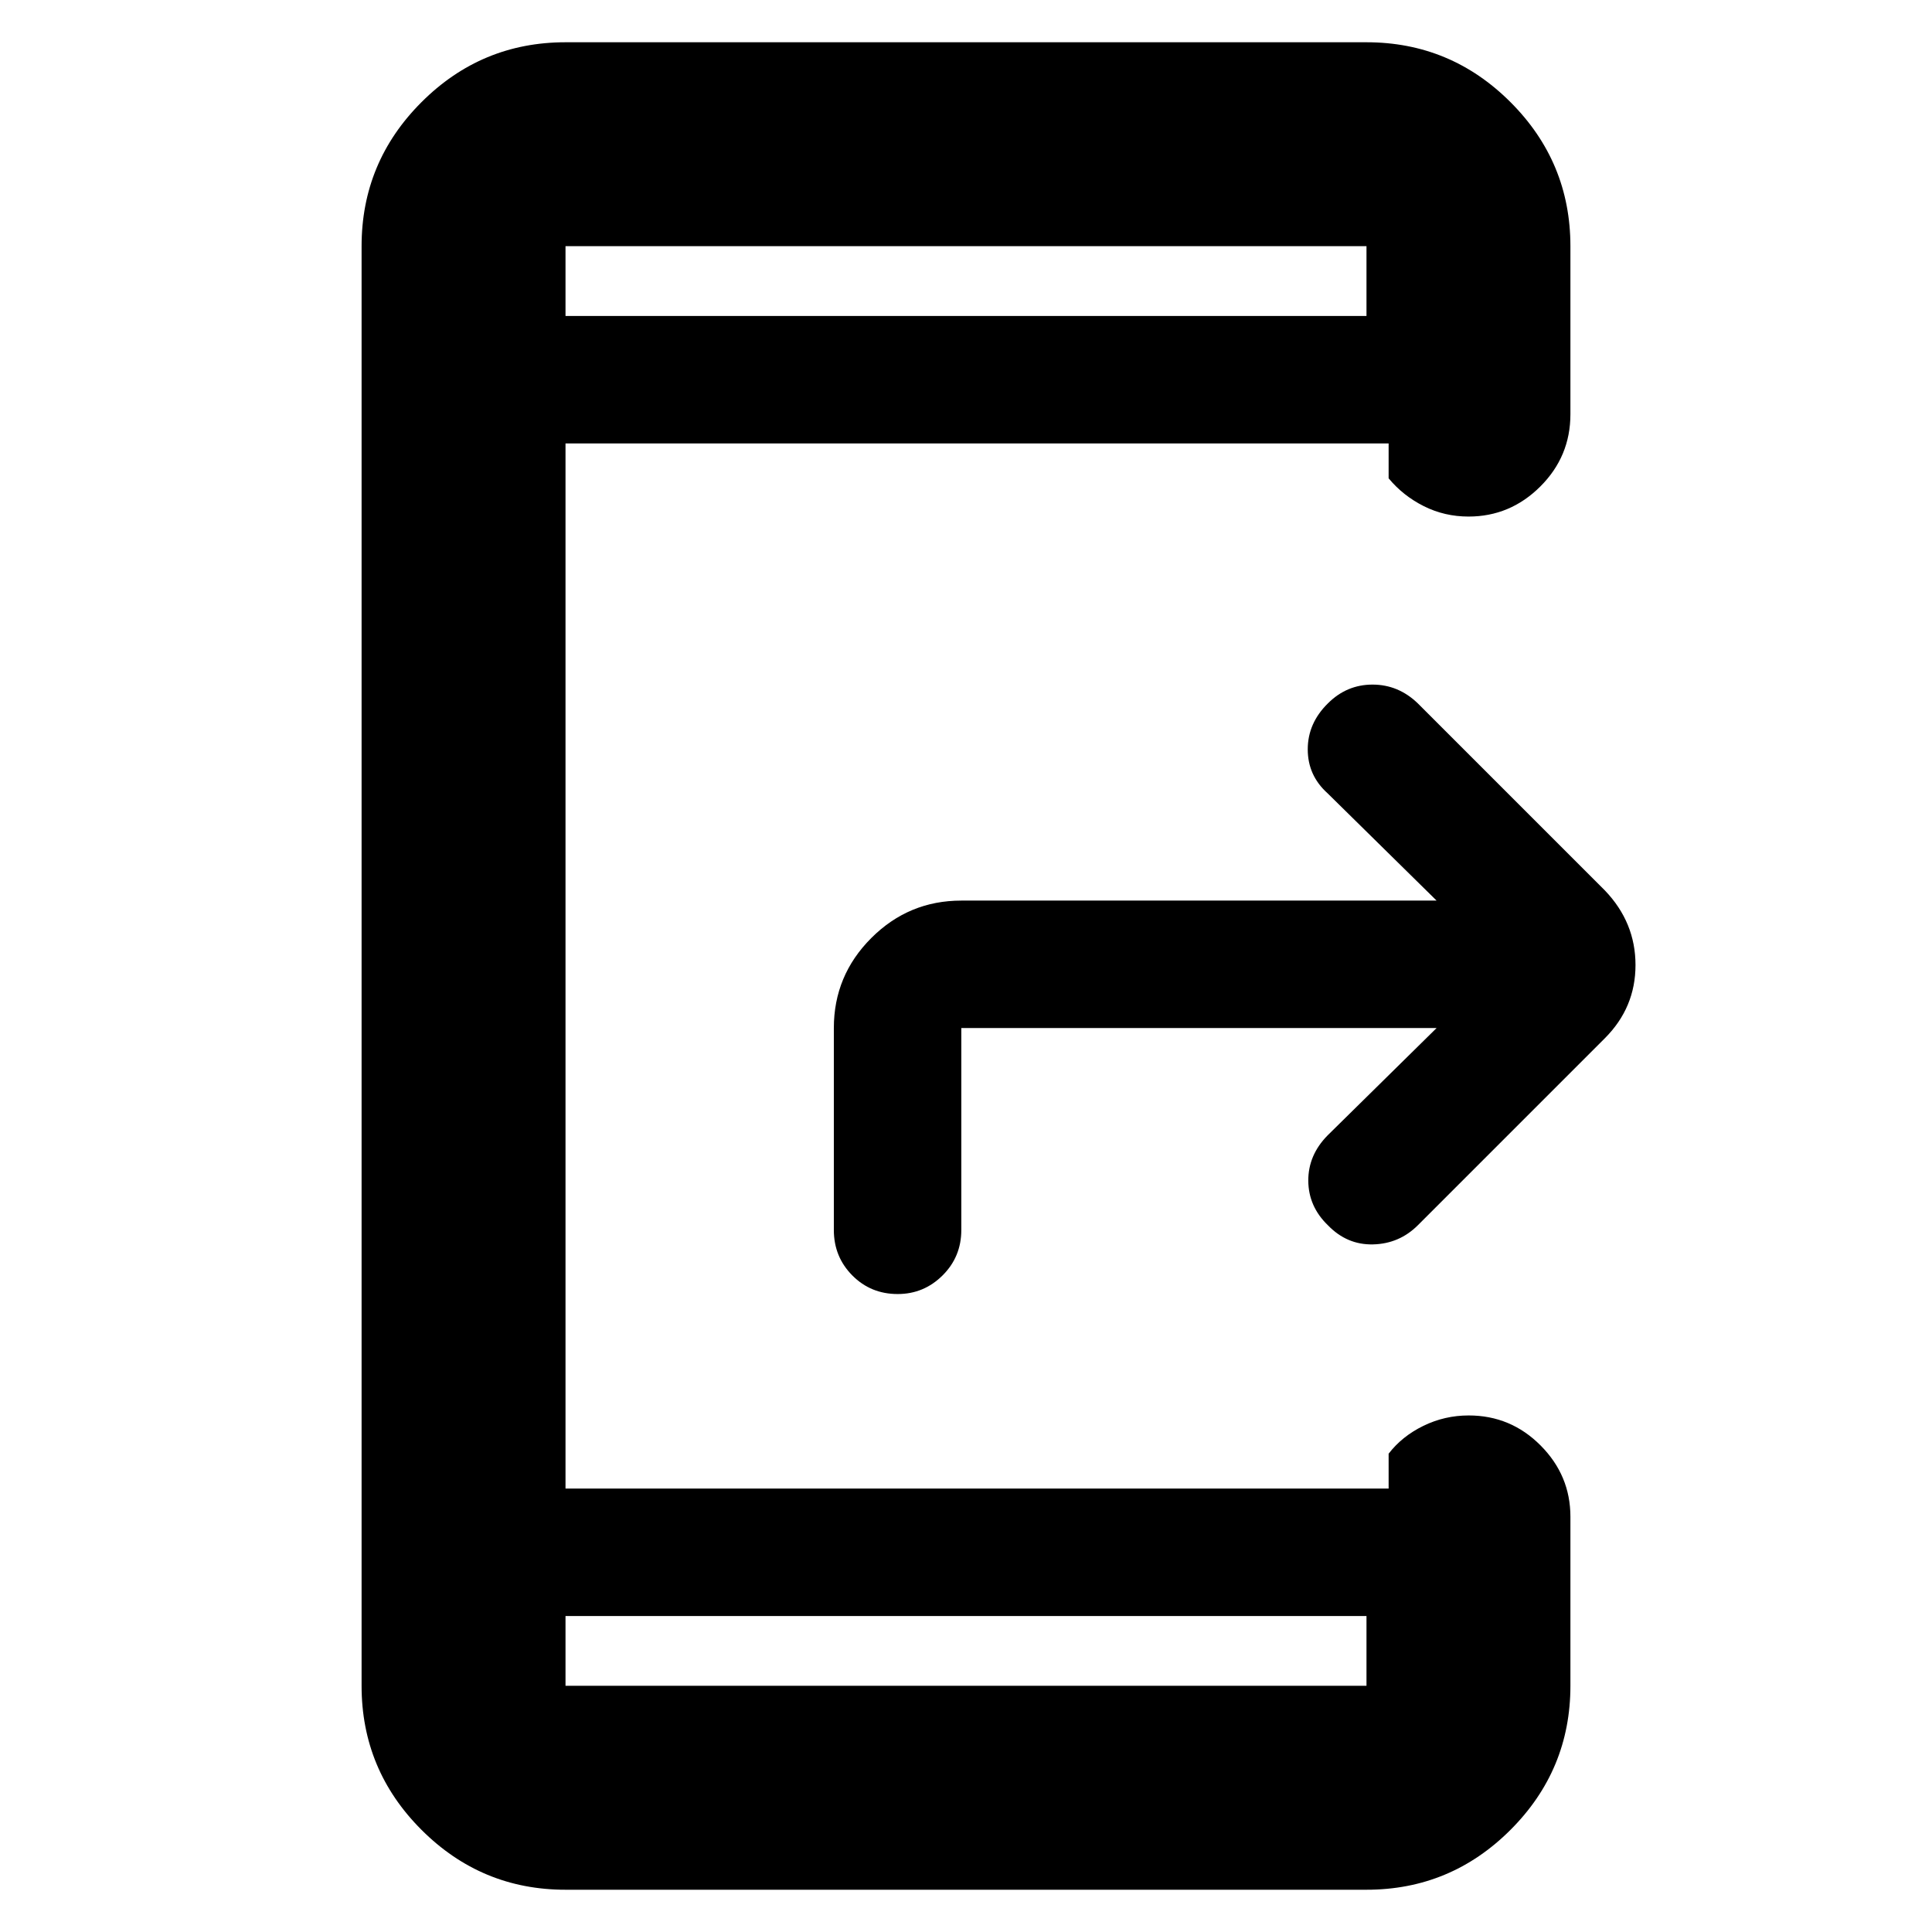 <svg xmlns="http://www.w3.org/2000/svg" height="40" viewBox="0 -960 960 960" width="40"><path d="M281-157v34.67h398V-157H281Zm0-646h398v-34.67H281V-803Zm0 0v-34.67V-803Zm0 646v34.67V-157Zm432.83-292.17H477.67v100.34q0 13.33-9.31 22.58-9.31 9.25-22.31 9.25-13.38 0-22.55-9.25t-9.17-22.58v-100.34q0-26.12 18.61-44.73 18.6-18.6 44.73-18.6h236.16l-54.18-53.33q-9.84-8.84-9.84-21.83 0-12.98 10.02-22.84 9.34-9.33 22.17-9.33 12.83 0 22.5 9.33l93 93q15.17 15.86 15.17 37.02 0 21.15-15.23 36.38l-92.88 92.88q-9.23 9.22-22.23 9.55-13 .34-22.5-9.5-9.66-9.33-9.75-22.08-.08-12.75 9.59-22.58l54.16-53.34ZM281-21q-41.8 0-71.57-29.77-29.76-29.76-29.76-71.56v-715.34q0-41.8 29.76-71.56Q239.2-939 281-939h398q41.8 0 71.57 29.77 29.76 29.76 29.76 71.56v83.5q0 21-14.97 35.92-14.98 14.92-35.64 14.92-11.95 0-22.25-5.17T690-722.33v-17.34H281v519.34h409v-17.34q6.67-8.66 17.26-13.83 10.59-5.17 22.52-5.17 20.89 0 35.72 14.9 14.83 14.89 14.83 35.44v84q0 41.8-29.76 71.56Q720.8-21 679-21H281Z"/></svg>